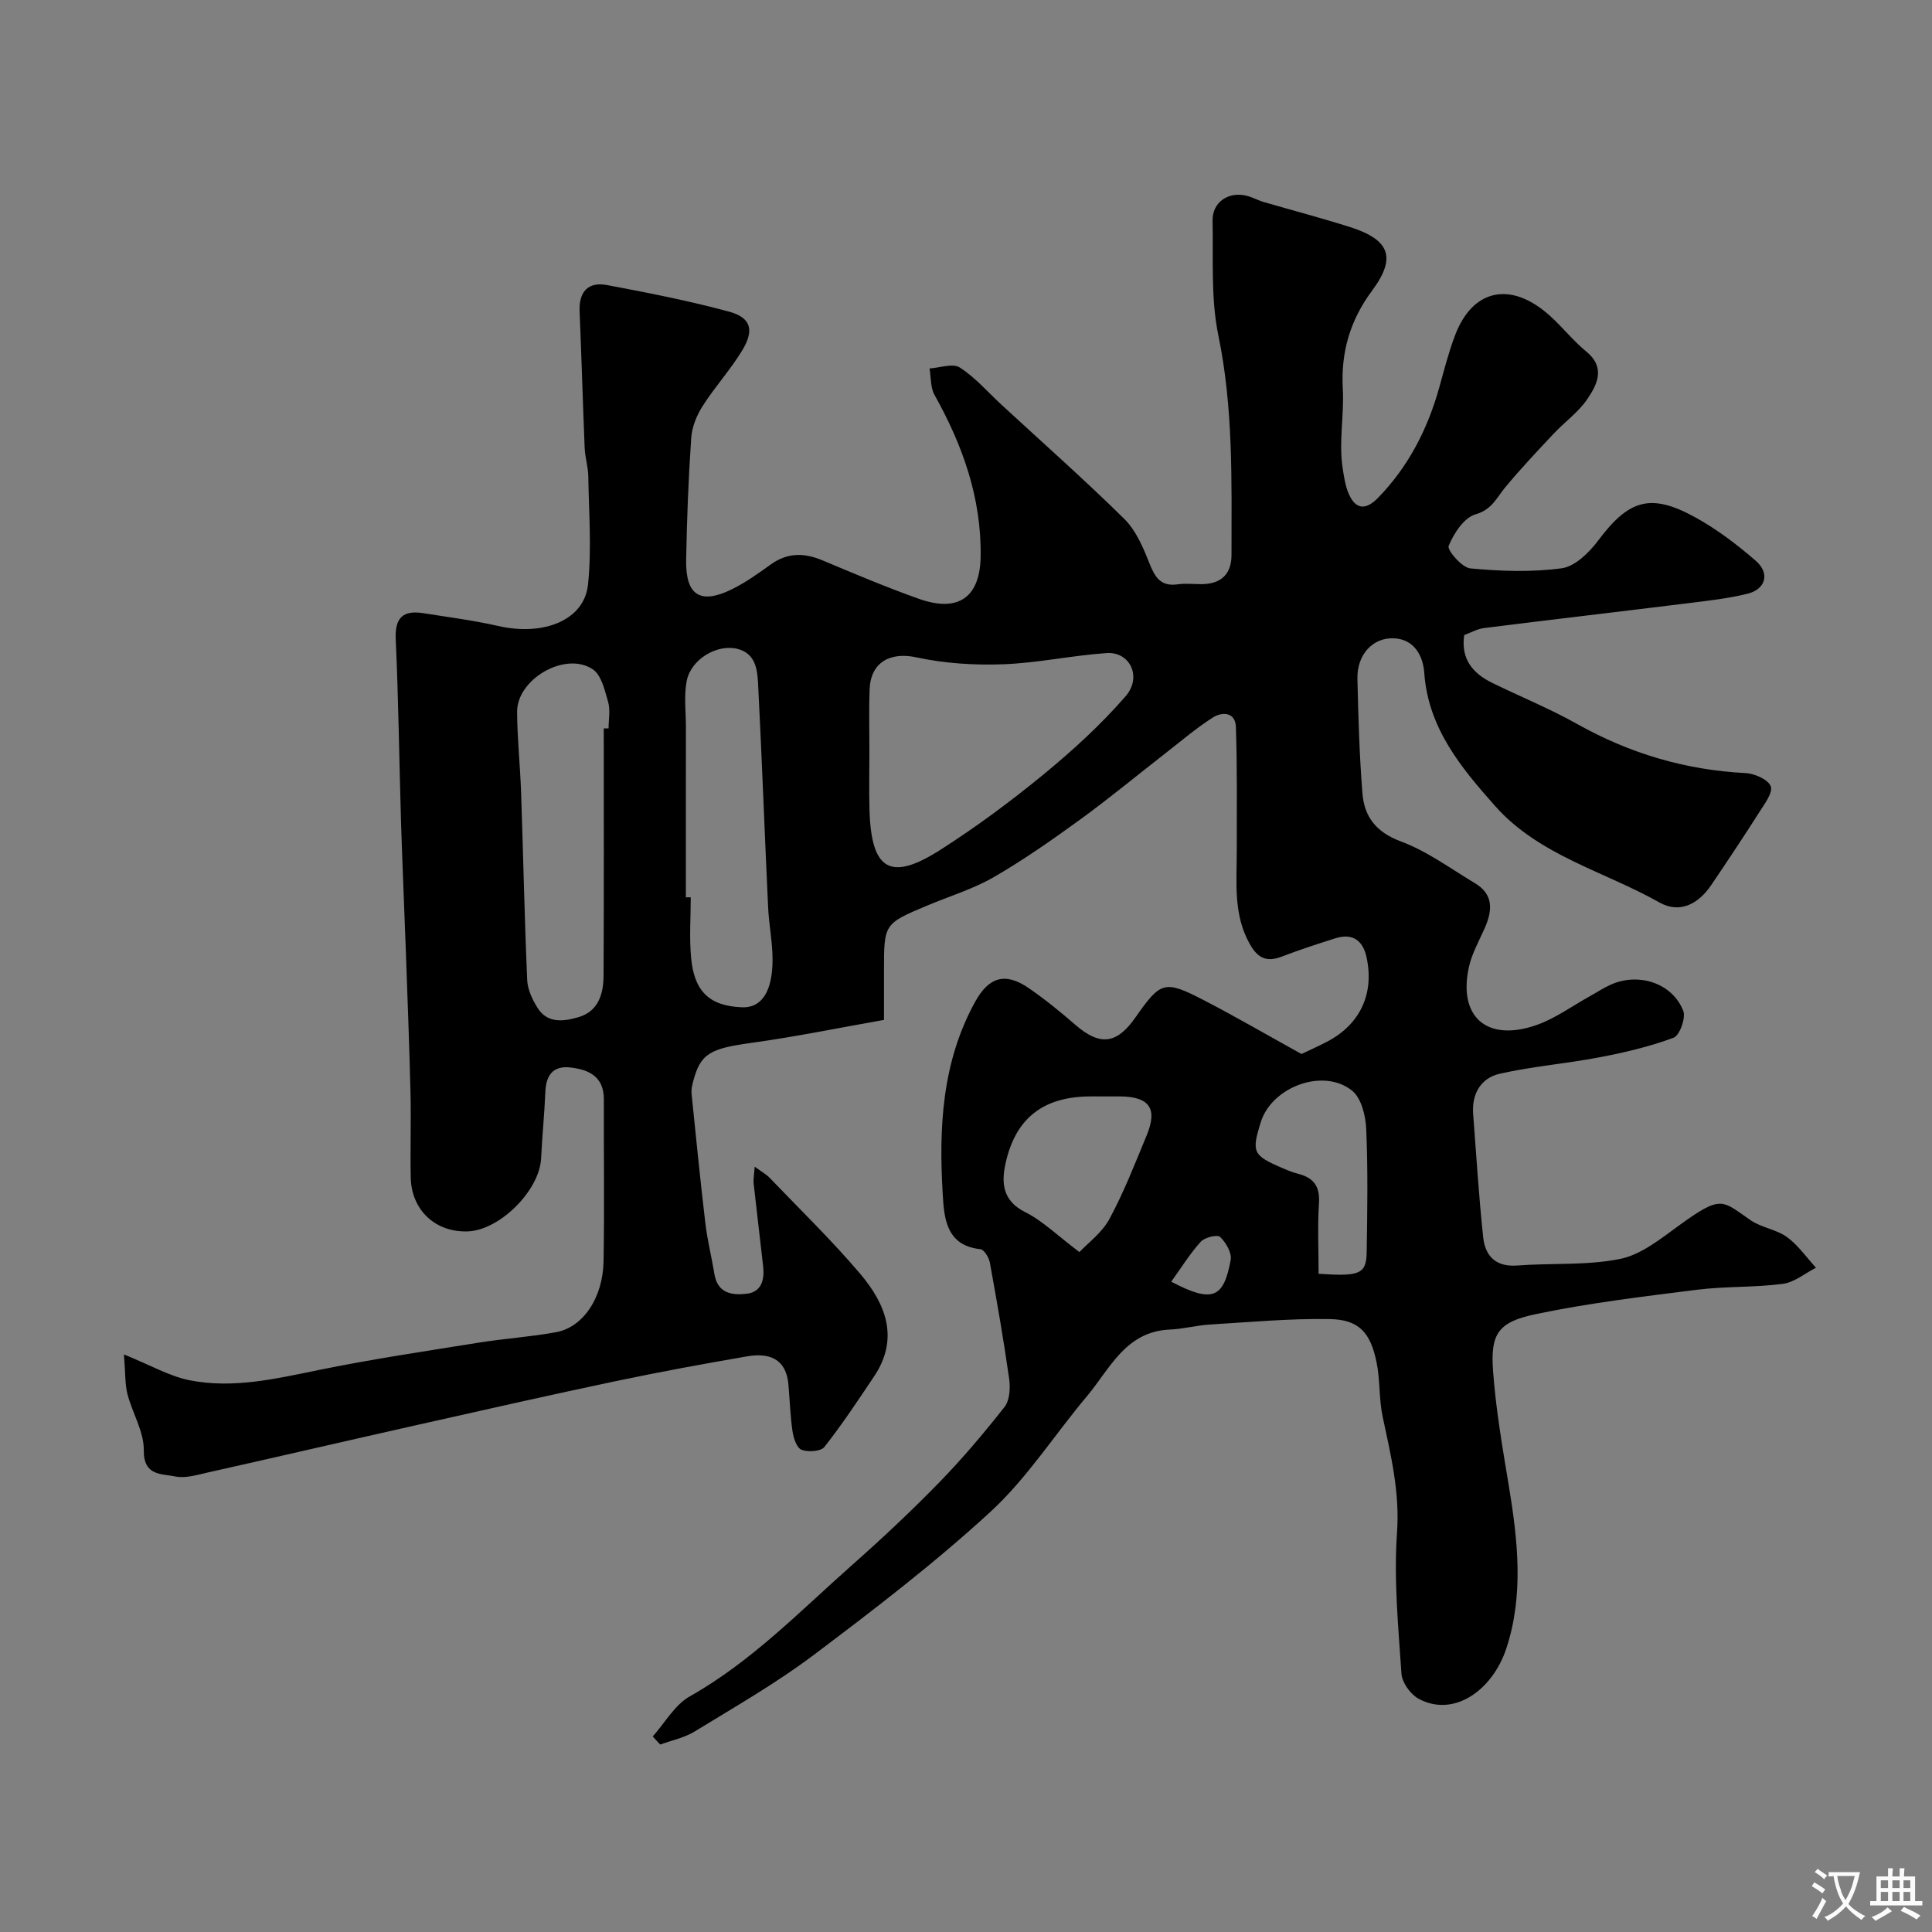 <svg enable-background="new 0 0 400 400" viewBox="0 0 400 400" xmlns="http://www.w3.org/2000/svg"><rect x="0" y="0" width="400" height="400" fill="#808080" stroke="none"/><path d="m135.14 359.51c2.53-2.82 4.55-6.53 7.67-8.29 12.78-7.21 22.83-17.66 33.63-27.22 6.18-5.47 12.21-11.12 17.97-17.03 4.82-4.95 9.3-10.25 13.57-15.68 1.07-1.37 1.22-3.91.96-5.79-1.14-8.06-2.54-16.08-4-24.09-.19-1.05-1.2-2.7-1.96-2.78-7.18-.75-7.51-6.6-7.8-11.41-.82-13.7-.18-27.29 6.7-39.79 2.81-5.1 6.18-6.23 11.08-2.87 3.37 2.31 6.56 4.91 9.65 7.59 5.09 4.43 8.58 4.08 12.48-1.51 5.23-7.48 6-7.78 14.17-3.55 6.63 3.43 13.08 7.19 20.2 11.13 1.07-.51 3.13-1.44 5.15-2.47 6.92-3.55 9.96-9.91 8.33-17.52-.75-3.52-2.89-5.1-6.49-3.96-3.71 1.18-7.43 2.38-11.06 3.78-3.17 1.22-5.01.32-6.66-2.64-3.44-6.15-2.66-12.75-2.67-19.3-.01-8.53.11-17.08-.18-25.6-.11-3.11-2.84-3.2-4.8-1.94-3.43 2.19-6.56 4.87-9.78 7.38-5.88 4.57-11.62 9.33-17.64 13.71-5.8 4.21-11.7 8.35-17.89 11.93-4.27 2.47-9.11 3.93-13.69 5.85-9.06 3.8-9.06 3.8-9.06 13.46v10.26c-9.21 1.62-18.27 3.49-27.42 4.75-8.62 1.19-10.61 2.2-12.13 8.14-.2.77-.37 1.61-.29 2.39.91 8.95 1.8 17.9 2.86 26.84.42 3.54 1.3 7.01 1.88 10.53.66 4.01 3.72 4.4 6.71 4.04 3.09-.38 3.67-2.97 3.37-5.68-.63-5.7-1.34-11.39-1.96-17.09-.1-.92.1-1.87.21-3.53 1.39 1.02 2.36 1.54 3.08 2.29 6.31 6.58 12.88 12.95 18.77 19.89 5.29 6.24 8.15 13.39 2.85 21.27-3.31 4.94-6.6 9.92-10.27 14.58-.73.93-3.35 1.1-4.71.59-.99-.37-1.68-2.4-1.88-3.78-.48-3.23-.57-6.52-.86-9.78-.48-5.41-4.1-6.56-8.56-5.79-9.15 1.57-18.29 3.26-27.37 5.17-13.54 2.85-27.03 5.91-40.52 8.94-14.6 3.28-29.18 6.67-43.79 9.94-2.21.5-4.63 1.25-6.73.81-2.79-.59-6.55-.05-6.49-5.41.05-3.86-2.36-7.7-3.38-11.63-.53-2.03-.4-4.22-.73-8.22 5.46 2.2 9.41 4.52 13.65 5.36 8.93 1.75 17.71-.3 26.51-2.1 11.01-2.26 22.15-3.91 33.25-5.69 5.33-.86 10.75-1.2 16.05-2.17 5.59-1.02 9.71-7.09 9.84-14.7.2-11.16.02-22.33.06-33.5.02-4.71-3.06-6.17-6.93-6.61-3.59-.41-5.04 1.61-5.18 5.04-.19 4.59-.66 9.17-.88 13.76-.31 6.67-8.59 14.95-15.26 15.14-6.64.2-11.59-4.42-11.73-11.15-.12-5.83.09-11.67-.05-17.5-.24-9.94-.63-19.87-.98-29.8-.31-8.77-.71-17.53-.98-26.3-.38-12.6-.52-25.21-1.1-37.8-.21-4.59 1.55-6.11 5.77-5.44 5.15.82 10.35 1.48 15.43 2.64 9.43 2.15 17.83-1.18 18.61-8.56.78-7.4.17-14.96.06-22.45-.03-1.95-.67-3.88-.75-5.83-.39-9.43-.65-18.87-1.05-28.3-.17-4.09 1.78-6.17 5.68-5.44 8.47 1.59 16.95 3.25 25.26 5.5 4.53 1.23 5.28 3.8 2.75 7.99-2.44 4.03-5.68 7.58-8.22 11.56-1.23 1.93-2.2 4.32-2.36 6.57-.57 8.42-.91 16.86-1.05 25.3-.13 7.28 2.89 9.25 9.33 6.13 2.91-1.41 5.59-3.34 8.23-5.23 3.45-2.47 6.91-2.4 10.68-.82 6.6 2.77 13.21 5.57 19.95 7.96 8.2 2.91 12.65-.35 12.78-8.73.19-12.15-3.72-23.06-9.55-33.49-.86-1.54-.71-3.64-1.03-5.48 2.12-.12 4.81-1.12 6.26-.19 3.21 2.05 5.79 5.08 8.63 7.7 8.51 7.85 17.19 15.52 25.43 23.64 2.39 2.36 3.88 5.84 5.15 9.06 1.16 2.92 2.3 5 5.9 4.49 1.63-.23 3.33-.03 4.99-.04 4.01-.03 6.16-2.08 6.16-6.06 0-15.19.4-30.33-2.72-45.43-1.59-7.68-1.03-15.82-1.2-23.75-.08-3.79 3.21-6.08 6.97-5.19 1.26.3 2.43.97 3.67 1.33 5.9 1.72 11.85 3.28 17.7 5.13 8.35 2.64 9.81 6.31 4.66 13.24-4.56 6.14-6.45 12.79-6.04 20.22.31 5.55-.88 11.09-.01 16.62.25 1.6.49 3.24 1.06 4.74 1.39 3.61 3.51 4.08 6.25 1.28 6.29-6.46 10.27-14.23 12.68-22.87 1-3.6 1.93-7.25 3.25-10.74 3.67-9.72 11.64-11.33 19.7-4.04 2.59 2.35 4.79 5.15 7.48 7.36 4.05 3.32 2.27 6.81.23 9.83-1.83 2.71-4.67 4.72-6.95 7.15-3.44 3.66-6.9 7.32-10.1 11.19-1.79 2.16-2.7 4.57-6.11 5.54-2.37.68-4.5 3.94-5.56 6.52-.36.88 2.75 4.51 4.49 4.67 6.28.59 12.72.82 18.94-.03 2.74-.38 5.66-3.25 7.51-5.72 6.3-8.41 10.77-9.92 19.94-4.92 4.55 2.48 8.79 5.7 12.72 9.11 2.98 2.59 2.04 5.89-1.77 6.82-4.1 1-8.34 1.46-12.54 1.98-13.98 1.73-27.98 3.36-41.96 5.11-1.4.18-2.73.95-4.11 1.45-.73 4.94 1.75 7.92 5.78 9.89 5.84 2.87 11.9 5.32 17.56 8.5 10.89 6.12 22.44 9.55 34.92 10.19 1.87.1 4.65 1.32 5.2 2.73.5 1.28-1.27 3.64-2.35 5.34-3.24 5.09-6.58 10.11-9.96 15.1-2.64 3.9-6.48 6.01-10.74 3.61-11.45-6.46-24.91-9.71-34-19.95-7.04-7.93-13.87-16.13-14.68-27.56-.25-3.57-2.07-6.92-6.16-7.17-4.52-.27-7.79 3.42-7.68 8.34.18 7.93.41 15.87 1.04 23.77.39 4.87 2.86 8.05 7.99 9.95 5.43 2.02 10.27 5.63 15.31 8.64 3.85 2.3 3.63 5.62 2.05 9.22-1.18 2.68-2.69 5.32-3.31 8.14-2.27 10.33 3.74 15.58 13.98 12.01 3.92-1.37 7.41-3.96 11.1-5.99 1.42-.79 2.79-1.71 4.27-2.37 5.82-2.6 12.77-.33 15.03 5.41.57 1.45-.74 5.1-2 5.57-4.93 1.84-10.14 3.06-15.33 4.05-6.86 1.31-13.88 1.87-20.68 3.41-3.87.88-5.81 4.14-5.49 8.32.65 8.52 1.17 17.06 2.08 25.55.41 3.84 2.58 6.17 7.04 5.83 7.1-.54 14.39.03 21.3-1.36 4.36-.88 8.4-4.17 12.19-6.92 8.9-6.46 8.86-5.19 14.86-1.08 2.24 1.53 5.31 1.88 7.5 3.47 2.32 1.68 4.03 4.2 6.01 6.35-2.28 1.16-4.47 3.03-6.87 3.34-5.88.77-11.89.48-17.77 1.22-11.17 1.41-22.38 2.74-33.38 5.05-7.83 1.64-9.4 4.08-8.84 11.76.58 7.98 1.96 15.91 3.27 23.81 1.86 11.28 3.12 22.64-.53 33.67-2.88 8.67-10.89 14.35-18.18 10.37-1.66-.91-3.39-3.32-3.52-5.15-.66-9.75-1.61-19.58-.92-29.28.59-8.37-1.3-16.06-2.98-23.97-.78-3.66-.5-7.54-1.25-11.21-1.28-6.27-3.7-8.88-9.75-8.98-8.25-.14-16.51.63-24.76 1.13-2.77.17-5.51.92-8.28 1.04-9.2.38-12.42 8.14-17.22 13.85-6.65 7.91-12.32 16.85-19.84 23.79-11.55 10.64-24.1 20.25-36.66 29.71-7.79 5.87-16.33 10.75-24.67 15.86-2.13 1.31-4.74 1.83-7.13 2.71-.52-.52-1.04-1.1-1.56-1.68zm44.86-204.26c0 4.16-.1 8.33.02 12.49.37 12.44 4.31 14.82 14.64 8.23 7.41-4.73 14.53-10 21.33-15.58 6.05-4.97 11.91-10.32 17.04-16.22 3.49-4.01.91-9.29-3.92-8.96-7.16.49-14.27 2.06-21.43 2.32-5.97.22-12.11-.17-17.93-1.43-5.39-1.17-9.5.95-9.71 6.66-.16 4.15-.04 8.32-.04 12.49zm-55-4.44h1c0-1.83.39-3.77-.09-5.46-.69-2.41-1.39-5.58-3.19-6.78-5.65-3.79-15.7 2.01-15.66 8.82.03 5.58.64 11.16.83 16.74.44 12.93.7 25.86 1.26 38.79.09 1.97 1.08 4.07 2.17 5.79 2.08 3.28 5.5 2.75 8.49 1.87 4.1-1.21 5.13-4.84 5.15-8.58.09-17.07.04-34.13.04-51.19zm17 34.97h1.01c0 4.16-.31 8.35.07 12.48.63 6.92 3.71 10.02 10.54 10.29 4.12.17 6.34-3.36 6.33-9.93-.01-3.6-.75-7.18-.92-10.79-.73-15.51-1.29-31.03-2.09-46.54-.15-2.88-.65-6.05-4.27-6.95-4.22-1.05-9.64 2.15-10.5 6.67-.59 3.07-.16 6.33-.16 9.51-.02 11.75-.01 23.5-.01 35.26zm81.48 73.45c1.7-1.82 4.65-3.96 6.22-6.86 2.99-5.54 5.29-11.47 7.71-17.31 2.3-5.57.57-8-5.51-8.06-2-.02-4 0-6 0-9.8 0-15.66 4.4-17.73 13.95-.85 3.9-.63 7.64 4.04 9.98 3.67 1.84 6.74 4.89 11.27 8.3zm49.52 4.49c8.59.6 9.89.04 9.96-4.54.13-8.49.27-16.99-.1-25.47-.12-2.72-1.01-6.35-2.91-7.89-5.94-4.8-16.63-.82-18.92 6.51-1.94 6.23-1.65 6.87 4.49 9.51 1.04.45 2.11.89 3.21 1.17 3.16.8 4.57 2.53 4.35 6.02-.31 4.8-.08 9.64-.08 14.69zm-30.51 1.64c8.65 4.54 10.85 3.34 12.31-4.5.27-1.46-.99-3.62-2.19-4.77-.56-.54-3.18.09-4 .99-2.22 2.44-3.98 5.31-6.12 8.28z" fill="#000001"/><g fill="#fafbfa"><path d="m377.9 391.2c-.2.3-.4.5-.6.8-.7-.6-1.4-1-2.2-1.5.2-.3.4-.5.5-.8.6.4 1.4.8 2.3 1.5zm-1.8 6.1c-.2-.2-.5-.4-.9-.6.4-.6.8-1.2 1.2-1.9s.7-1.3.9-1.9c.3.3.5.5.8.7-.7 1.3-1.4 2.6-2 3.7zm2.2-9c-.3.3-.5.5-.6.8-.6-.6-1.3-1.1-2-1.5.3-.3.5-.5.6-.7.6.5 1.3.9 2 1.4zm.3.2v-.9h2 4.5c-.3 1.3-.6 2.5-1 3.6s-.9 2.1-1.4 3c.4.5 1 1 1.6 1.4s1.2.8 1.9 1.1c-.3.2-.5.4-.8.8-.4-.3-1-.7-1.6-1.2s-1.2-1.1-1.6-1.6c-.5.6-1.1 1.1-1.7 1.6s-1.4.9-2.1 1.4c-.1-.3-.3-.5-.7-.8.6-.2 1.2-.5 1.9-1s1.4-1.1 2-1.8c-.5-.8-.9-1.6-1.2-2.5s-.6-2-.8-3.2c-.4.1-.7.1-1 .1zm2.5 2.7c.2 1 .7 1.7 1 2.2.3-.5.6-1.1 1-2s.6-1.9.9-3h-3.2-.4c.1.9.3 1.8.7 2.8z"/><path d="m396.5 388.5v1.5 3.6h1.5v.9c-.4 0-1 0-1.7 0h-7.9c-.5 0-.9 0-1.2 0v-.9h1.3v-3.5c0-.7 0-1.2 0-1.6h2.4c0-.8 0-1.4 0-1.7h1c0 .3-.1.8-.1 1.7h1.5c0-.8 0-1.4 0-1.7h1c0 .3-.1.9-.1 1.7zm-8.2 9.2c-.2-.3-.5-.5-.8-.8.8-.3 1.4-.6 1.9-.9s1-.7 1.4-1.1c.3.3.6.5.9.8-1.6 1-2.8 1.6-3.4 2zm2.6-6.8v-1.6h-1.5v1.6zm0 2.7v-1.9h-1.5v1.9zm2.4-2.7v-1.6h-1.5v1.6zm0 2.7v-1.9h-1.5v1.9zm.2 2 .7-.8c.4.2.9.5 1.6.8s1.3.7 1.8 1c-.3.3-.5.5-.8.8-.4-.3-1.5-1-3.3-1.8zm2-4.7v-1.6h-1.4v1.6zm0 2.7v-1.9h-1.4v1.9z"/></g></svg>